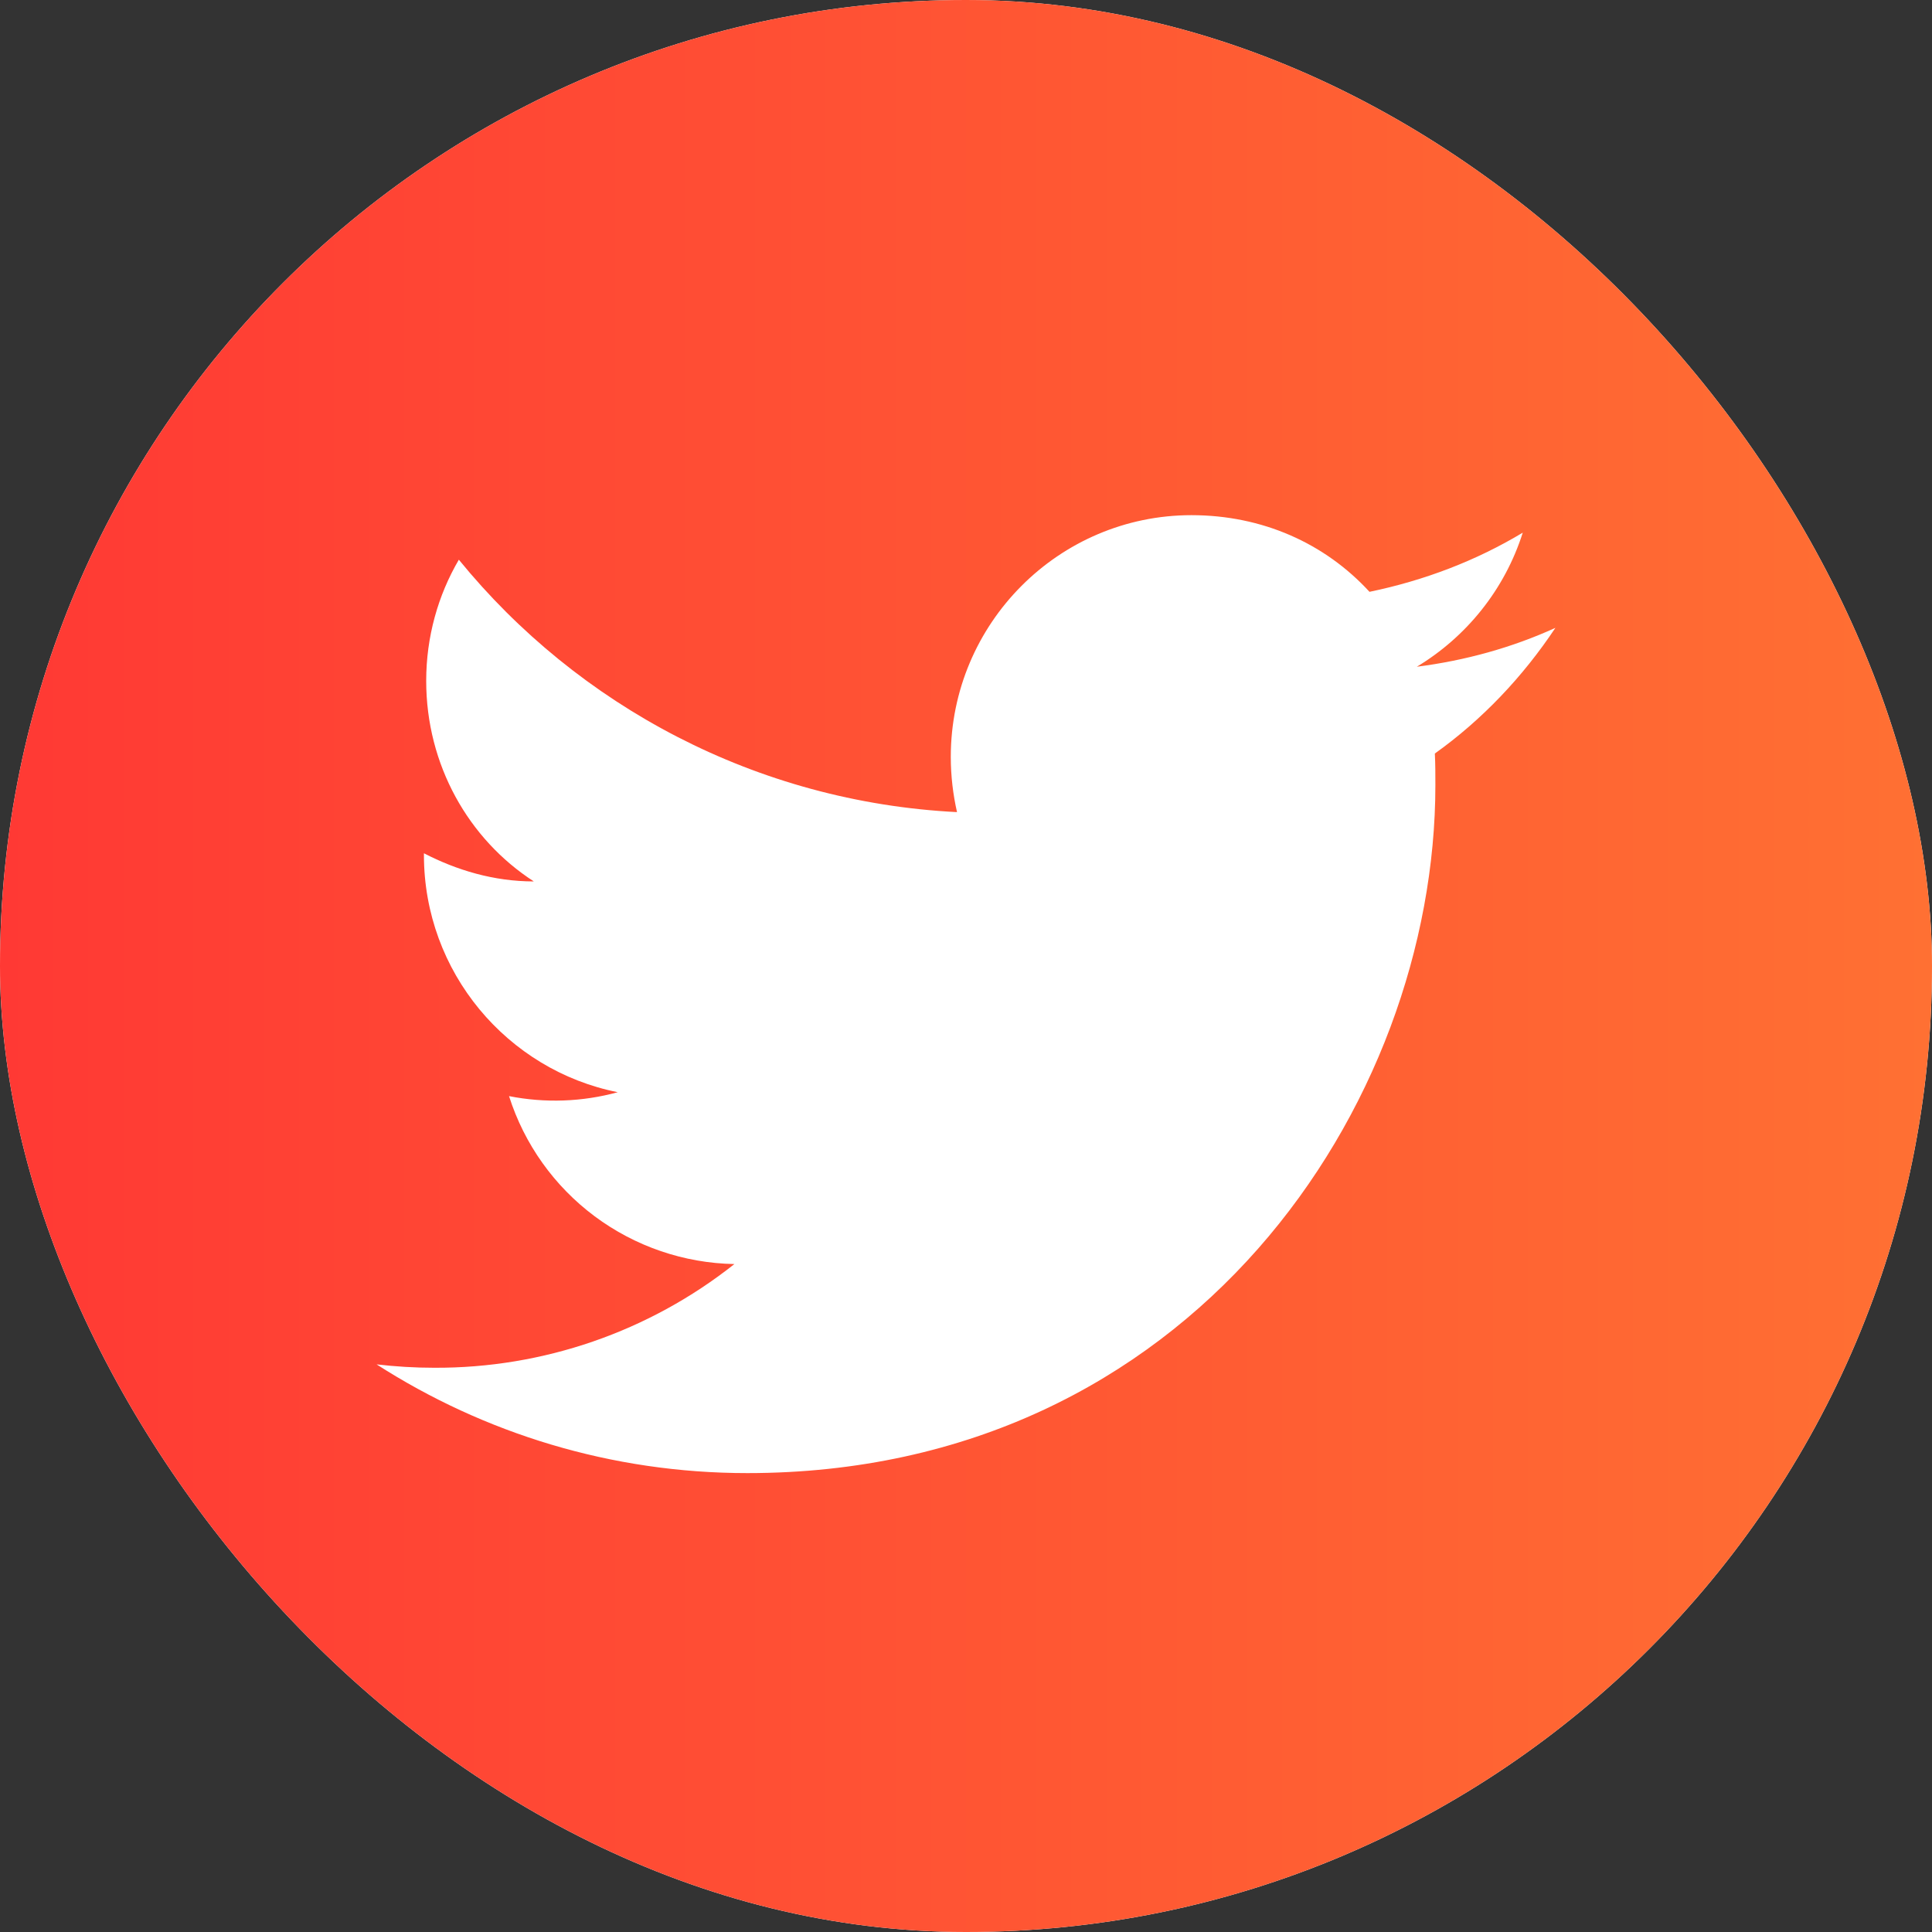 <svg width="40" height="40" viewBox="0 0 40 40" fill="none" xmlns="http://www.w3.org/2000/svg">
<rect x="0" y="0" width="40" height="40" fill="#333333" stroke="none"/>
<rect width="40" height="40" rx="20" fill="white"/>
<rect width="40" height="40" rx="20" fill="url(#paint0_linear_570_14948)"/>
<path d="M32.203 12.999C31.305 13.408 30.337 13.676 29.334 13.804C30.36 13.186 31.154 12.206 31.527 11.028C30.558 11.611 29.485 12.019 28.354 12.253C27.432 11.249 26.137 10.666 24.667 10.666C21.925 10.666 19.685 12.906 19.685 15.671C19.685 16.068 19.732 16.453 19.814 16.814C15.66 16.604 11.962 14.609 9.5 11.588C9.069 12.323 8.824 13.186 8.824 14.096C8.824 15.834 9.699 17.374 11.052 18.249C10.223 18.249 9.454 18.016 8.777 17.666V17.701C8.777 20.128 10.504 22.158 12.79 22.613C12.056 22.814 11.285 22.841 10.539 22.694C10.855 23.689 11.476 24.559 12.313 25.183C13.15 25.806 14.162 26.152 15.205 26.171C13.436 27.572 11.243 28.329 8.987 28.318C8.59 28.318 8.194 28.294 7.797 28.248C10.014 29.671 12.65 30.499 15.473 30.499C24.667 30.499 29.718 22.869 29.718 16.254C29.718 16.033 29.718 15.823 29.707 15.601C30.687 14.901 31.527 14.014 32.203 12.999Z" fill="white"/>
<defs>
<linearGradient id="paint0_linear_570_14948" x1="0" y1="20" x2="40" y2="20" gradientUnits="userSpaceOnUse">
<stop stop-color="#FF3934"/>
<stop offset="1" stop-color="#FF7033"/>
</linearGradient>
</defs>
</svg>
